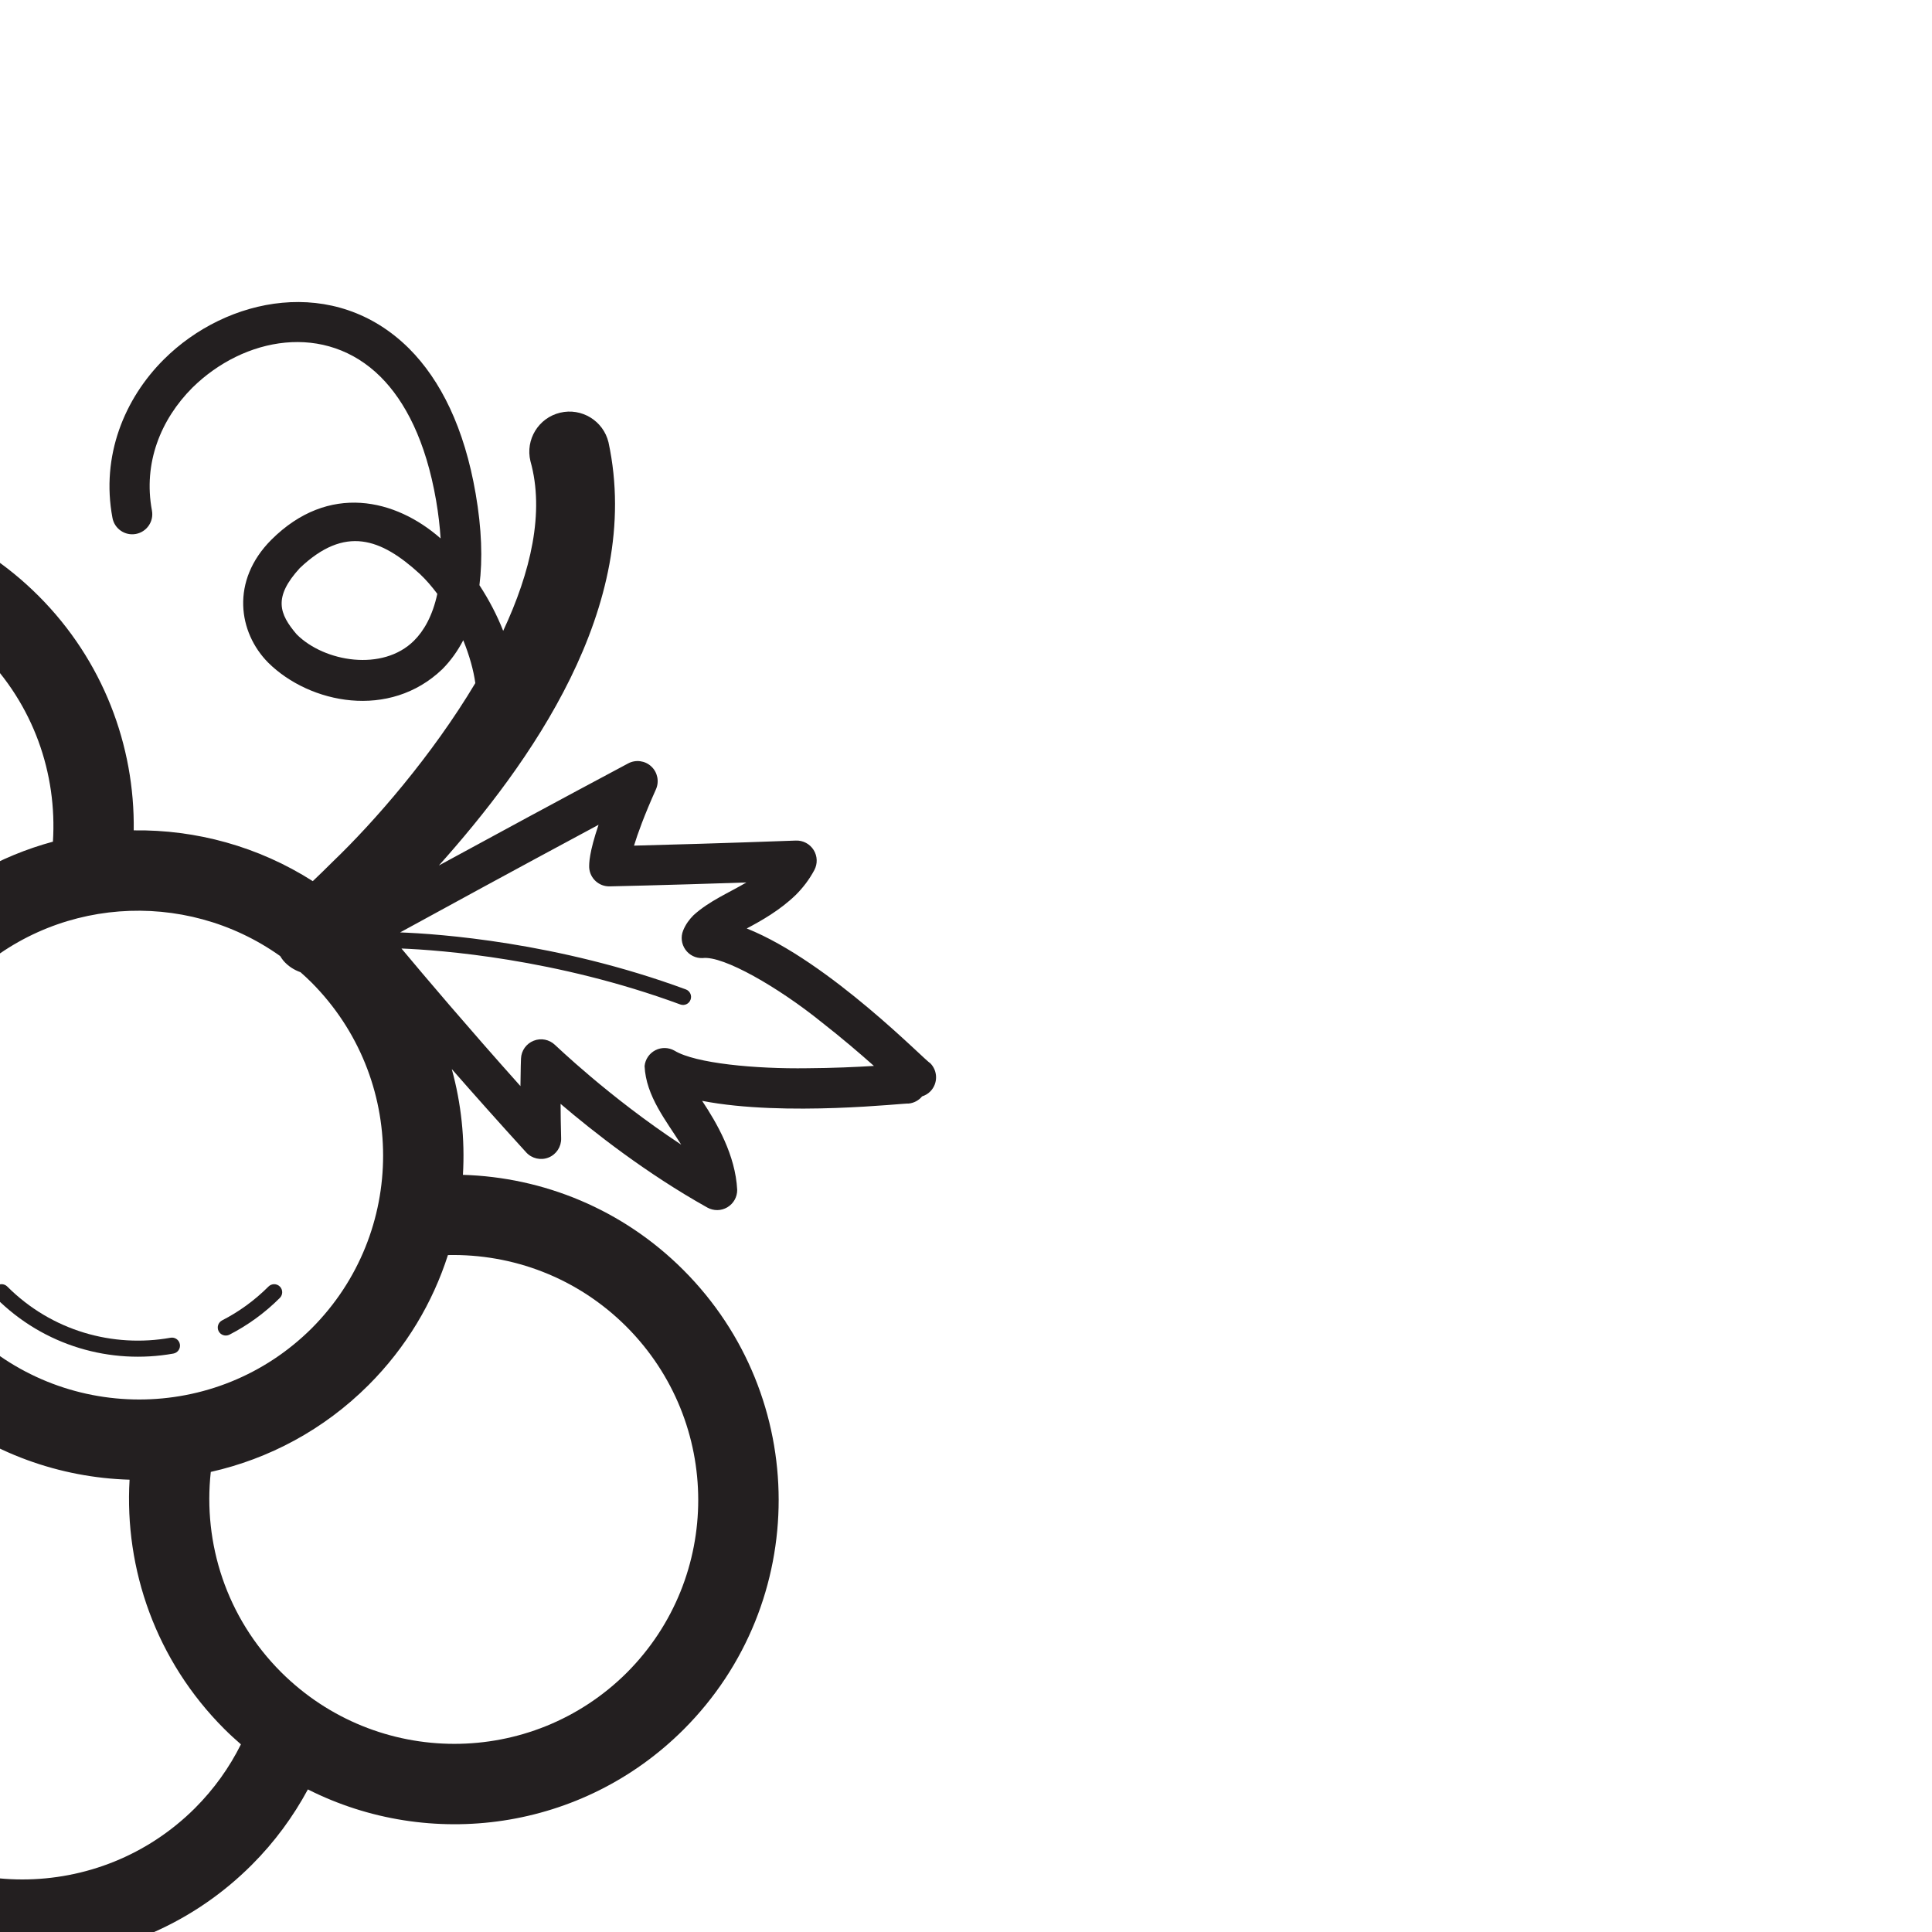 <!DOCTYPE svg PUBLIC "-//W3C//DTD SVG 1.1//EN" "http://www.w3.org/Graphics/SVG/1.1/DTD/svg11.dtd">

<!-- Uploaded to: SVG Repo, www.svgrepo.com, Transformed by: SVG Repo Mixer Tools -->
<svg width="24px" height="24px" viewBox="-21.73 0 240.563 240.563" enable-background="new 0 0 197.097 240.563" id="Layer_1" version="1.1" xml:space="preserve" xmlns="http://www.w3.org/2000/svg" xmlns:xlink="http://www.w3.org/1999/xlink" fill="#000000" transform="rotate(45)">

<g id="SVGRepo_bgCarrier" stroke-width="0"/>

<g id="SVGRepo_tracerCarrier" stroke-linecap="round" stroke-linejoin="round"/>

<g id="SVGRepo_iconCarrier"> <g> <path d="M197.097,107.427c-0.006-22.327-18.131-40.409-40.484-40.412c-10.746-0.002-20.533,4.201-27.78,11.032 c-2.942-3.31-6.42-6.13-10.298-8.333c4.204,0.279,8.896,0.554,13.899,0.785c1.039,0.046,2.006-0.562,2.415-1.52 c0.408-0.958,0.175-2.079-0.582-2.792c-1.159-1.097-2.19-2.102-3.086-2.989c5.291-0.418,13.649-1.414,22.049-3.791 c0.86-0.245,1.521-0.921,1.741-1.788c0.219-0.863-0.031-1.773-0.67-2.4c-3.218-2.91-7.671-4.093-10.923-4.748 c8.77-5.921,18.168-17.834,18.407-17.929l0.003-0.002l0.006-0.009c0.438-0.531,0.617-1.188,0.558-1.822 c0.182-0.354,0.292-0.75,0.286-1.174c-0.021-1.382-1.158-2.485-2.536-2.465c-0.285,0.239-17.725-0.102-27.972,4.294 c0.606-1.976,1.318-4.517,1.362-7.262c0.003-1.227-0.155-2.522-0.553-3.829c-0.259-0.854-0.958-1.508-1.83-1.707 c-0.87-0.201-1.785,0.078-2.393,0.734c-6.247,6.722-11.156,11.911-13.805,14.697c-0.745-1.398-1.763-3.573-3.027-6.887 c-0.381-0.996-1.359-1.644-2.425-1.606c-1.062,0.034-1.995,0.751-2.303,1.768c-2.829,9.282-5.615,18.655-7.678,25.652 C98.54,36.33,94.782,12.124,77.154,0.734c-2.354-1.439-5.432-0.696-6.871,1.658c-1.442,2.358-0.7,5.436,1.658,6.875 c5.765,3.234,9.788,9.746,12.54,17.339c-1.912-0.834-3.98-1.48-6.112-1.93c-1.997-2.572-4.753-5.16-8.38-7.717 c-6.782-4.796-13.075-6.92-18.654-6.923c-13.032,0.04-20.609,11.48-20.63,22.538c-0.018,6.909,2.931,14.048,9.432,18.49 c1.14,0.78,2.694,0.486,3.475-0.65c0.779-1.141,0.489-2.698-0.651-3.475c-4.974-3.409-7.24-8.8-7.254-14.365 c0.071-9.051,5.947-17.521,15.629-17.538c4.283-0.003,9.589,1.641,15.77,6.005c1.415,1.002,2.645,1.982,3.726,2.938 c-7.407,0.474-14.767,4.93-14.783,15.023c0.012,7.214,5.254,11.083,10.574,11.095c7.266-0.055,15.692-5.646,15.874-14.768 c-0.005-1.435-0.236-2.897-0.705-4.379c1.882,0.793,3.555,1.741,4.836,2.709c2.573,10.207,3.32,21.108,3.172,28.247 c0,1.319-0.019,2.489-0.045,3.502c-7.846,1.736-14.832,5.741-20.237,11.295c-7.348-7.554-17.655-12.264-29.031-12.264 C18.131,64.442,0.003,82.523,0,104.854c0.002,15.721,8.996,29.327,22.117,36.009c-2.271,5.053-3.538,10.66-3.536,16.538 c0.003,21.153,16.271,38.482,36.987,40.255c-0.05,0.826-0.085,1.655-0.085,2.492c0.005,22.33,18.13,40.412,40.484,40.415 c22.354-0.003,40.479-18.085,40.484-40.415c0-0.927-0.039-1.844-0.102-2.756c19.588-2.825,34.645-19.64,34.647-39.991 c0.002-4.021-0.603-7.914-1.704-11.593C185.435,140.495,197.092,125.332,197.097,107.427z M77.494,35.329 c-0.012,5.464-5.982,9.759-10.873,9.768c-3.374-0.259-5.349-1.203-5.573-6.094c0.19-7.787,4.528-9.777,11.069-10.07 c1.082-0.033,2.193,0.053,3.306,0.214C76.938,31.496,77.503,33.588,77.494,35.329z M109.953,35.284 c1.619,3.286,2.581,4.253,2.95,4.599c1.005,0.879,2.524,0.813,3.448-0.152c0.005-0.005,4.587-4.779,11.693-12.379 c-0.612,2.417-1.647,4.891-1.767,7.538c0,0.711,0.106,1.488,0.435,2.257c0.334,0.786,1.039,1.339,1.88,1.482 c0.838,0.144,1.687-0.146,2.263-0.777c1.58-2.044,9.29-4.105,16.156-4.83c3.114-0.385,6.084-0.614,8.417-0.751 c-1.455,1.647-3.435,3.818-5.651,6.059c-4.479,4.618-10.297,9.448-13.254,10.156c-0.814,0.225-1.462,0.846-1.719,1.65 c-0.256,0.803-0.089,1.687,0.447,2.34c2.776,2.531,6.723,2.908,10.14,3.694c-10.617,2.184-19.862,2.308-19.879,2.331 c-0.987,0.015-1.872,0.604-2.261,1.515c-0.391,0.907-0.213,1.955,0.458,2.68c0.017,0.018,0.869,0.943,2.375,2.473 c-9.88-0.554-17.992-1.224-22.591-1.638c3.549-3.274,14.479-12.708,29.472-19.622c0.504-0.23,0.723-0.823,0.489-1.324 c-0.23-0.504-0.823-0.723-1.327-0.49c-15.515,7.159-26.725,16.938-30.17,20.136C103.485,57.003,106.566,46.515,109.953,35.284z M93.479,74.874c0.221,0.048,0.439,0.103,0.671,0.122c0.91,0.072,1.773-0.123,2.542-0.491c0.613-0.038,1.23-0.063,1.854-0.064 c16.844,0.028,30.455,13.625,30.483,30.414c-0.028,16.786-13.64,30.383-30.483,30.411c-16.841-0.028-30.452-13.625-30.483-30.411 C68.092,89.787,79.059,77.299,93.479,74.874z M9.998,104.854c0.031-16.789,13.643-30.386,30.486-30.414 c9.15,0,17.314,4.009,22.916,10.371c-3.388,5.908-5.334,12.745-5.335,20.043c0.001,7.295,1.946,14.131,5.332,20.037 c-5.593,6.361-13.764,10.375-22.913,10.375C23.641,135.237,10.029,121.64,9.998,104.854z M28.582,157.401 c0-4.719,1.084-9.155,2.995-13.129c2.867,0.643,5.846,0.994,8.907,0.994c11.379,0,21.676-4.711,29.029-12.266 c4.542,4.668,10.2,8.243,16.549,10.297c2.22,4.218,3.483,8.994,3.486,14.104c-0.031,16.789-13.643,30.383-30.483,30.415 C42.225,187.784,28.61,174.19,28.582,157.401z M95.968,230.562c-16.841-0.032-30.455-13.625-30.483-30.414 c0-0.97,0.049-1.925,0.136-2.868c12.655-2.059,23.339-9.968,29.17-20.865c6.195,11.576,17.863,19.788,31.556,21.188 c0.069,0.838,0.105,1.687,0.105,2.545C126.419,216.937,112.809,230.53,95.968,230.562z M161,157.401 c-0.031,16.789-13.643,30.383-30.483,30.415c-16.844-0.032-30.454-13.625-30.486-30.415c0.002-4.41,0.942-8.572,2.623-12.341 c9.128-0.919,17.354-4.871,23.67-10.822c7.412,8.339,18.247,13.605,30.289,13.605c0.947,0,1.885-0.044,2.815-0.108 C160.446,150.768,160.998,154.012,161,157.401z M156.612,137.842c-9.653,0-18.228-4.461-23.823-11.44 c3.947-6.237,6.241-13.622,6.242-21.548c-0.001-6.64-1.614-12.898-4.455-18.424c5.56-5.802,13.354-9.414,22.036-9.414 c16.841,0.029,30.454,13.625,30.483,30.411C187.066,124.216,173.453,137.81,156.612,137.842z" fill="#231F20"/> <path d="M98.547,130c8.498,0,16.015-4.244,20.528-10.724c0.313-0.455,0.204-1.077-0.25-1.394 c-0.452-0.316-1.077-0.204-1.391,0.248c-4.16,5.968-11.063,9.869-18.888,9.869c-0.553,0-0.999,0.449-0.999,1.002 S97.994,130,98.547,130z" fill="#231F20"/> <path d="M121.091,113.321c0.523,0.167,1.088-0.121,1.258-0.648c0.777-2.418,1.2-4.998,1.2-7.672 c0-0.553-0.449-1.001-1.002-1.001s-0.999,0.449-0.999,1.001c0,2.465-0.388,4.837-1.104,7.059 C120.276,112.586,120.563,113.151,121.091,113.321z" fill="#231F20"/> </g> </g>

</svg>